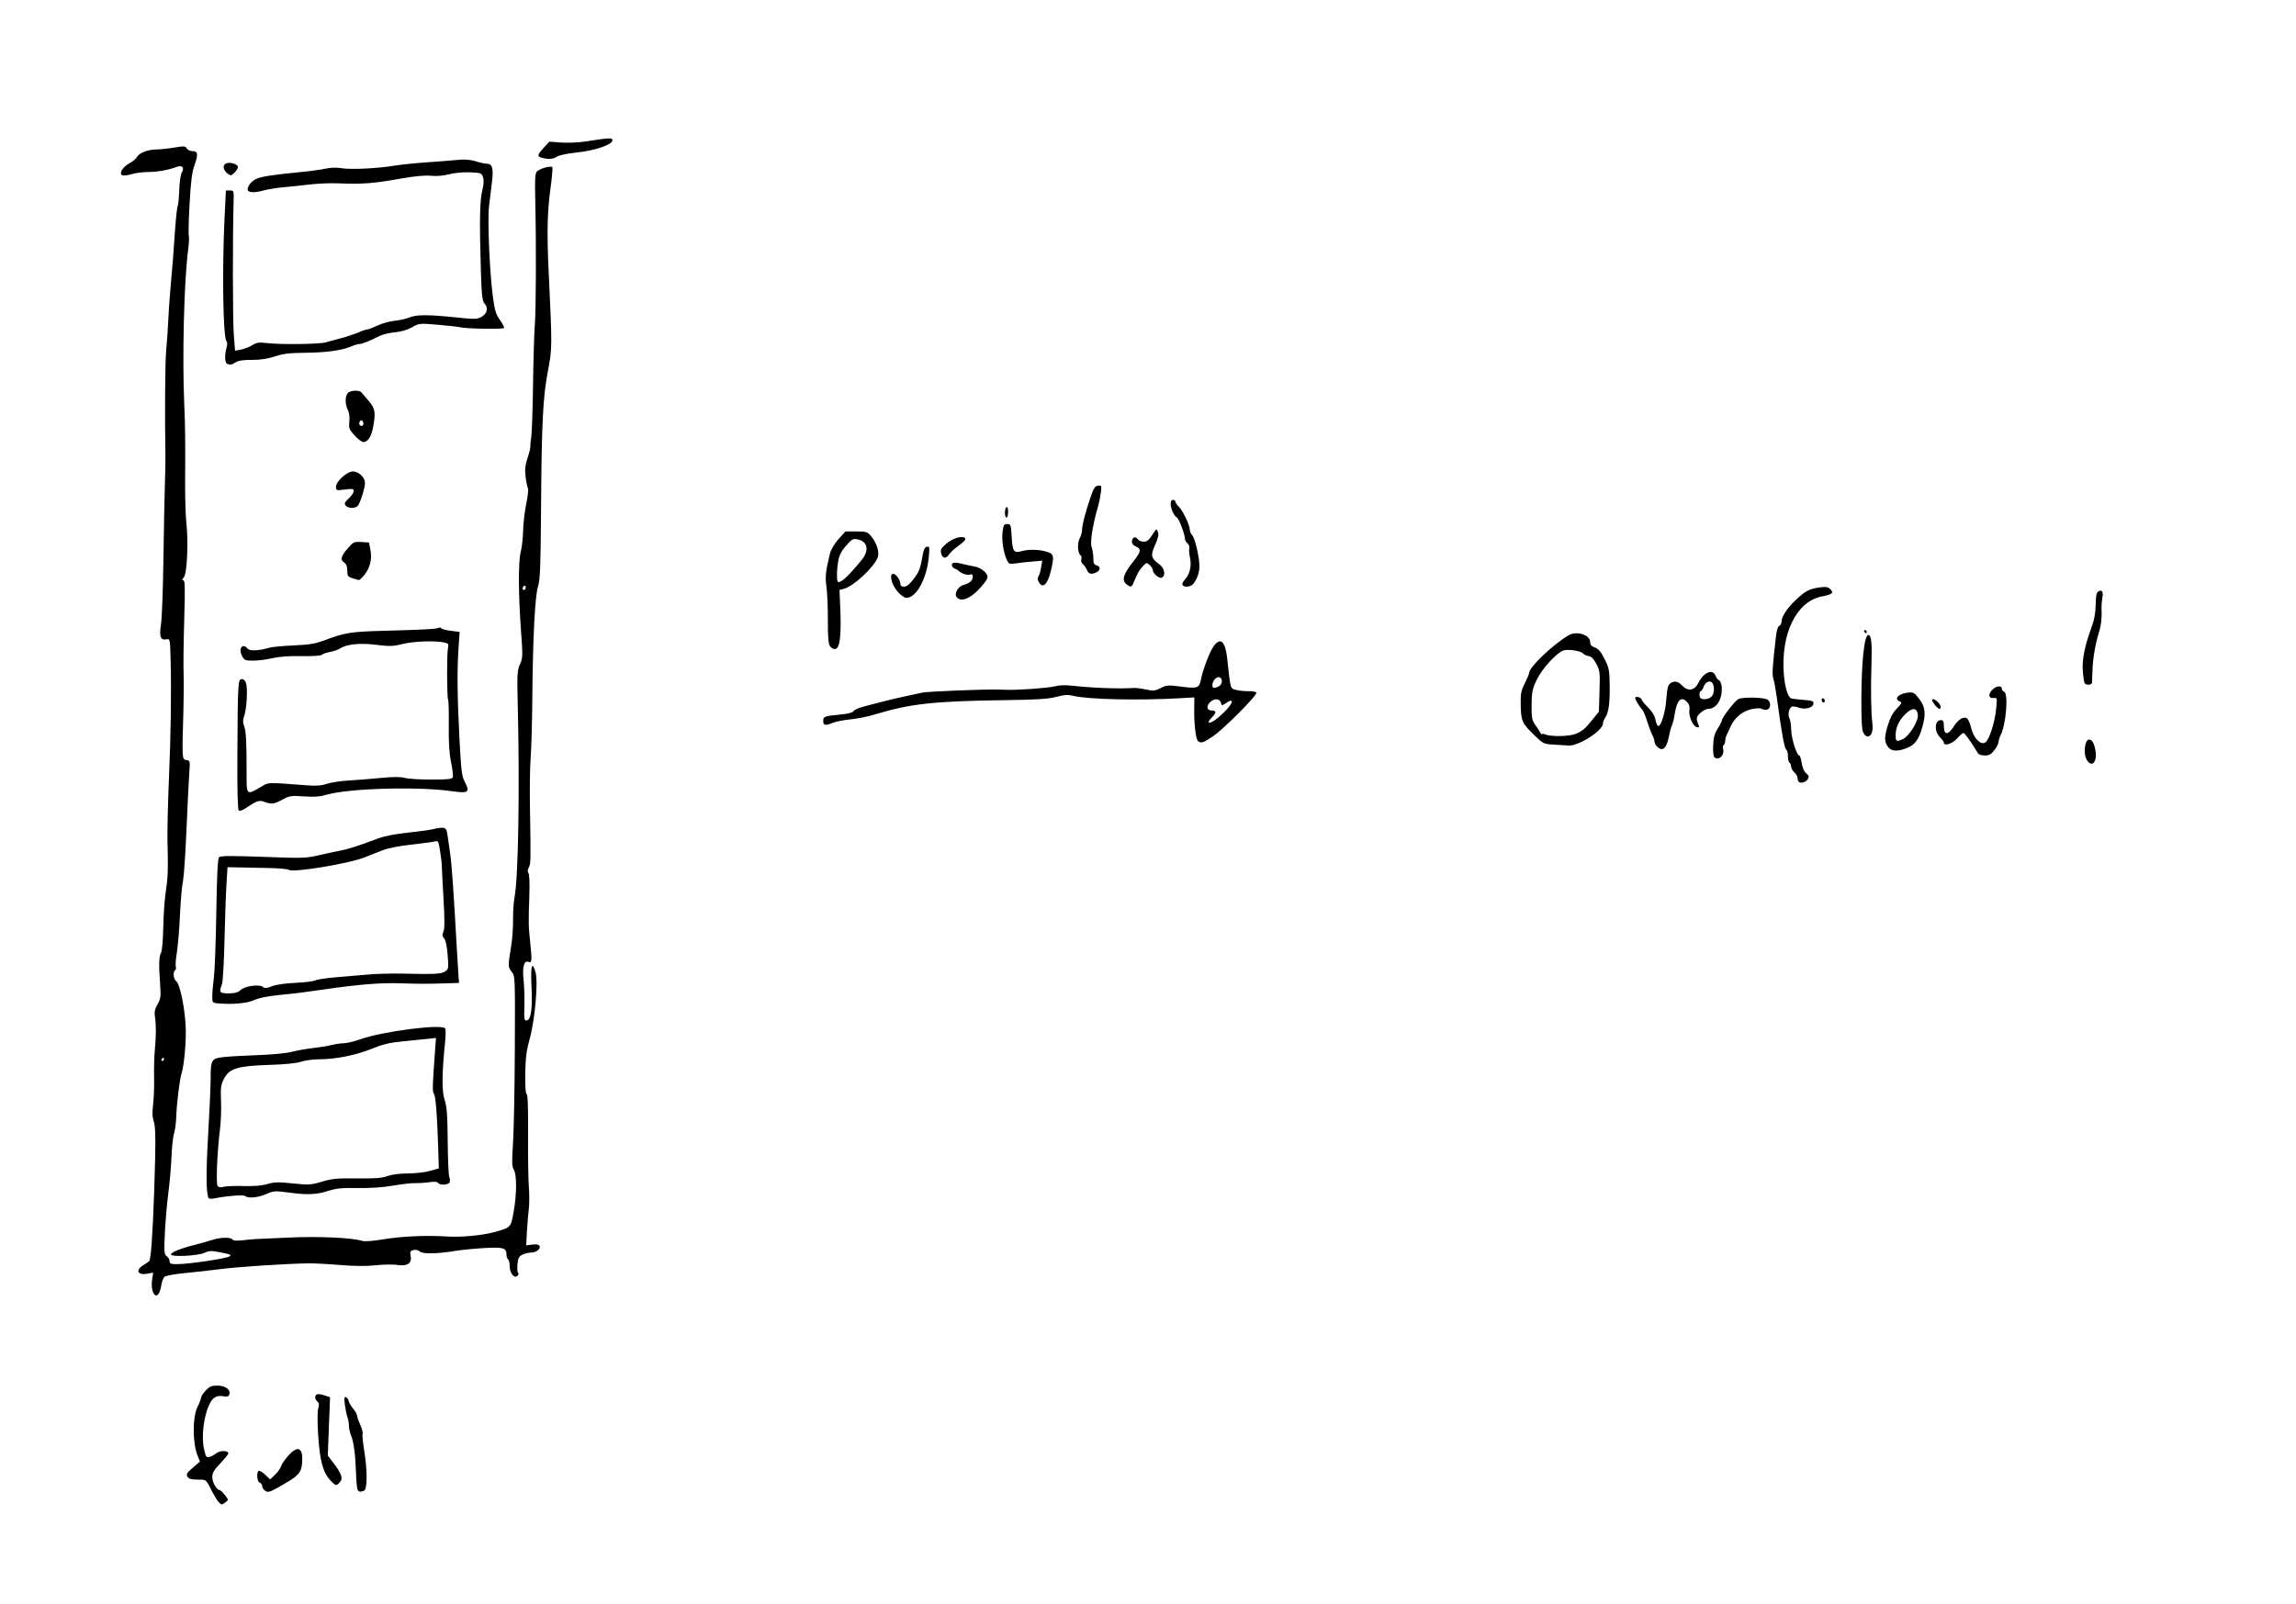 <?xml version="1.0" encoding="UTF-8" standalone="no"?>
<!-- Created with Inkscape (http://www.inkscape.org/) -->

<svg
   version="1.1"
   id="svg37"
   width="1904"
   height="1330.667"
   viewBox="0 0 1904 1330.667"
   sodipodi:docname="stack5.png"
   xmlns:inkscape="http://www.inkscape.org/namespaces/inkscape"
   xmlns:sodipodi="http://sodipodi.sourceforge.net/DTD/sodipodi-0.dtd"
   xmlns="http://www.w3.org/2000/svg"
   xmlns:svg="http://www.w3.org/2000/svg">
  <defs
     id="defs41" />
  <sodipodi:namedview
     id="namedview39"
     pagecolor="#ffffff"
     bordercolor="#000000"
     borderopacity="0.25"
     inkscape:showpageshadow="2"
     inkscape:pageopacity="0.0"
     inkscape:pagecheckerboard="0"
     inkscape:deskcolor="#d1d1d1"
     showgrid="false" />
  <g
     inkscape:groupmode="layer"
     inkscape:label="Image"
     id="g43">
    <path
       style="fill:#000000;stroke-width:1.333"
       d="m 181.07,1245.667 c -1.105,-1.283 -3.084,-4.433 -4.398,-7 -6.189,-12.096 -5.329,-11.333 -12.784,-11.333 -5.219,0 -7.268,-0.588 -8.396,-2.41 -1.266,-2.044 -0.598,-3.177 4.399,-7.466 l 5.892,-5.056 -2.044,-5.201 c -4.147,-10.55 -4.128,-32.062 0.037,-40.148 1.59,-3.087 2.891,-6.474 2.891,-7.526 0,-1.052 1.741,-3.776 3.868,-6.053 3.205,-3.431 4.884,-4.141 9.793,-4.141 6.606,0 11.303,3.564 9.813,7.446 -0.647,1.687 -1.845,2.013 -5.047,1.373 -2.714,-0.543 -5.259,-0.144 -7.201,1.128 -6.997,4.585 -11.923,29.368 -8.595,43.242 1.477,6.155 1.963,6.803 4.512,6.005 1.571,-0.492 4.186,-1.933 5.812,-3.201 3.005,-2.346 9.711,-2.179 9.711,0.242 0,0.692 -3,4.43 -6.667,8.307 -5.358,5.666 -6.658,7.939 -6.622,11.587 0.042,4.242 3.648,10.445 6.169,10.612 0.616,0.041 2.541,1.872 4.279,4.07 3.057,3.867 3.079,4.057 0.667,5.884 -3.233,2.449 -3.693,2.421 -6.089,-0.361 z m 37.863,-9.933 c -0.88,-0.88 -1.6,-2.399 -1.6,-3.375 0,-0.976 -0.9,-2.121 -2,-2.543 -2.424,-0.93 -2.792,-9.816 -0.406,-9.816 0.877,0 3.277,1.612 5.333,3.583 l 3.74,3.583 3.985,-3.817 c 2.192,-2.1 4.376,-5.049 4.853,-6.555 1.166,-3.673 7.101,-11.061 10.918,-13.591 4.368,-2.895 6.911,-0.408 6.911,6.762 0,9.884 -2.001,13.182 -11.438,18.848 -15.891,9.54 -17.222,9.995 -20.295,6.921 z m 77.631,0.101 c -0.51,-0.824 -1.094,-6.759 -1.298,-13.189 -0.499,-15.703 -1.873,-26.379 -4.094,-31.808 -1.011,-2.473 -1.839,-6.184 -1.839,-8.247 0,-2.063 -0.525,-5.139 -1.168,-6.837 -0.642,-1.698 -1.608,-6.309 -2.147,-10.247 -0.787,-5.752 -0.623,-7.041 0.834,-6.556 0.998,0.332 2.037,1.754 2.309,3.16 0.272,1.406 1.922,4.252 3.667,6.325 1.744,2.073 3.171,4.547 3.171,5.497 0,0.951 1.231,4.511 2.736,7.913 1.505,3.402 2.395,6.736 1.979,7.409 -0.416,0.673 0.15,6.816 1.259,13.651 2.761,17.021 2.722,32.541 -0.083,33.618 -3.041,1.167 -4.278,1.007 -5.327,-0.69 z m -22.363,-7.624 c -6.221,-6.493 -8.896,-16.057 -10.282,-36.764 -0.766,-11.441 -0.78,-20.445 -0.035,-23.043 0.922,-3.214 0.759,-4.649 -0.664,-5.83 -2.208,-1.832 -2.465,-4.725 -0.528,-5.922 0.748,-0.462 3.53,-0.124 6.183,0.752 l 4.824,1.592 -0.939,24.195 -0.939,24.195 4.761,6.235 c 6.762,8.856 8.061,12.793 5.248,15.901 -2.929,3.237 -3.342,3.166 -7.63,-1.31 z M 126.584,1071.117 c -0.742,-1.952 -0.946,-6.244 -0.452,-9.536 l 0.898,-5.987 -4.167,0.833 c -8.869,1.774 -11.094,-2.808 -3.53,-7.271 2.567,-1.514 4.713,-3.144 4.769,-3.622 0.056,-0.478 0.323,-2.054 0.593,-3.504 1.315,-7.06 3.125,-44.027 3.951,-80.721 0.429,-19.034 0.126,-27.36 -1.125,-31 -1.232,-3.584 -1.391,-7.496 -0.569,-13.976 0.628,-4.95 1.005,-15 0.838,-22.333 -0.168,-7.333 0.09,-17.533 0.573,-22.667 1.131,-12.023 1.177,-21.36 0.139,-27.813 -0.633,-3.935 -0.13,-6.389 2.135,-10.419 2.66,-4.733 2.877,-6.456 2.126,-16.853 -1.165,-16.117 -0.964,-22.713 0.792,-25.995 0.858,-1.604 1.648,-10.618 1.828,-20.871 0.175,-9.927 1.094,-23.149 2.042,-29.382 1.847,-12.139 2.085,-18.966 1.466,-42 -0.217,-8.067 0.311,-31.167 1.174,-51.333 1.656,-38.721 2.126,-72.337 1.397,-100.119 -0.431,-16.458 -0.497,-16.775 -3.366,-16.226 -5.02,0.96 -6.133,-2.041 -4.59,-12.384 0.761,-5.099 1.661,-29.072 2.002,-53.272 0.34,-24.2 0.88,-52.1 1.199,-62 0.319,-9.9 0.536,-20.4 0.481,-23.333 -0.615,-33.052 -0.29,-79.922 0.616,-88.818 0.626,-6.15 1.375,-16.882 1.663,-23.848 0.289,-6.967 1.158,-19.567 1.932,-28 0.774,-8.433 1.648,-18.633 1.942,-22.667 0.294,-4.033 1.13,-15.587 1.857,-25.675 0.727,-10.088 1.713,-18.975 2.191,-19.748 0.478,-0.773 1.047,-6.676 1.265,-13.116 0.229,-6.758 1.147,-12.912 2.171,-14.552 2.392,-3.83 0.142,-6.175 -4.289,-4.47 -6.533,2.514 -16.131,4.228 -23.677,4.228 -4.273,0 -10.504,0.823 -13.846,1.829 -3.342,1.006 -6.86,1.345 -7.817,0.753 -2.661,-1.645 0.673,-6.88 6.317,-9.92 2.569,-1.383 5.277,-3.649 6.019,-5.035 C 115.341,126.916 122.676,124 129.367,124 c 2.999,0 9.689,-0.7 14.866,-1.555 8.403,-1.388 9.547,-1.316 10.656,0.667 0.684,1.222 2.732,2.221 4.552,2.221 4.688,0 5.107,2.521 1.91,11.489 -2.164,6.068 -3.104,13.396 -4.15,32.354 -0.744,13.48 -1.028,25.354 -0.631,26.388 0.397,1.033 0.156,6.204 -0.535,11.491 -3.39,25.955 -4.977,87.944 -3.266,127.612 0.855,19.821 0.933,26.688 0.749,66.108 -0.058,12.526 0.398,27.274 1.015,32.774 1.804,16.084 0.606,42.386 -2.064,45.337 -1.616,1.786 -1.742,2.449 -0.465,2.449 1.424,0 1.569,6.032 0.777,32.333 -0.535,17.783 -0.78,37.733 -0.544,44.333 0.236,6.6 0.173,20.7 -0.14,31.333 -1.189,40.416 -1.178,40.608 2.425,41.118 3.158,0.446 3.182,0.567 2.375,12 -0.448,6.352 -1.459,26.849 -2.245,45.549 -0.786,18.7 -2.042,37.607 -2.789,42.016 -1.384,8.158 -1.795,13.158 -3.127,37.984 -0.413,7.7 -1.405,18.068 -2.204,23.04 -0.799,4.972 -1.122,9.903 -0.718,10.957 0.405,1.054 0.162,2.272 -0.539,2.705 -2.049,1.266 -1.467,7.53 0.857,9.229 3.197,2.337 7.409,23.279 7.925,39.401 0.359,11.201 -1.444,30.578 -3.41,36.667 -1.672,5.177 -4.181,25.577 -4.51,36.667 -0.141,4.767 -0.951,10.767 -1.798,13.333 -0.848,2.567 -1.8,11.267 -2.116,19.333 -0.316,8.067 -1.49,21.567 -2.611,30 -1.12,8.433 -2.417,23.349 -2.881,33.145 -0.765,16.138 -0.621,17.975 1.536,19.552 1.309,0.957 2.385,2.842 2.39,4.188 0.008,2.057 1.073,2.436 6.676,2.373 9.618,-0.108 39.292,-4.47 42.558,-6.255 2.436,-1.331 1.649,-1.744 -6.423,-3.373 -8.187,-1.652 -9.726,-1.62 -14,0.291 -5.488,2.453 -26.913,3.548 -27.659,1.413 -0.572,-1.638 7.955,-5.143 19.523,-8.025 4.767,-1.188 11.238,-3.018 14.38,-4.067 6.834,-2.282 15.767,-2.495 17.058,-0.406 0.63,1.02 3.546,1.203 9.079,0.571 4.483,-0.512 9.35,-0.958 10.817,-0.99 1.467,-0.033 13.767,-0.58 27.333,-1.215 24.056,-1.127 52.153,0.146 60.113,2.724 2.184,0.707 8.775,0.238 18,-1.281 15.249,-2.511 35.654,-3.409 52.554,-2.311 11.962,0.777 29.886,-0.942 40,-3.835 13.036,-3.729 12.886,-3.568 15.228,-16.332 2.682,-14.611 2.774,-31.226 0.195,-35.213 -1.588,-2.455 -1.699,-6.211 -0.655,-22.286 0.69,-10.633 1.366,-46.09 1.503,-78.794 0.247,-59.311 0.241,-59.469 -2.667,-63.166 -3.104,-3.946 -3.105,-4.341 -0.08,-23.374 0.758,-4.767 1.327,-13.767 1.266,-20 -0.061,-6.233 0.507,-14.633 1.263,-18.667 3.14,-16.752 4.33,-89.605 2.615,-160.033 -0.604,-24.796 -0.431,-27.89 1.842,-32.939 2.345,-5.209 2.406,-6.944 0.948,-26.633 -2.28,-30.766 -2.42,-58.448 -0.336,-66.395 0.961,-3.667 1.869,-11.767 2.017,-18 0.148,-6.233 1.329,-16.299 2.624,-22.367 1.295,-6.069 1.901,-11.768 1.347,-12.665 -0.555,-0.897 -1.424,-5.156 -1.932,-9.463 -0.713,-6.051 -0.335,-9.625 1.665,-15.716 1.423,-4.336 2.465,-8.612 2.314,-9.503 -0.151,-0.89 0.164,-4.319 0.7,-7.619 0.536,-3.3 1.213,-23.1 1.504,-44 0.291,-20.9 0.941,-42.8 1.445,-48.667 1.029,-12 1.251,-66.556 0.416,-102.284 -0.462,-19.756 -0.225,-23.933 1.448,-25.549 2.58,-2.493 11.753,-4.979 12.703,-3.442 0.398,0.644 -0.338,8.844 -1.636,18.223 -2.55,18.428 -2.936,36.356 -1.456,67.719 3.02,63.984 3.02,63.984 -0.634,83.333 -4.171,22.093 -5.16,42.336 -5.679,116.293 -0.322,45.892 -0.753,56.741 -2.461,62 -2.54,7.818 -4.339,43.012 -4.747,92.885 -0.161,19.715 -0.783,41.915 -1.381,49.333 -0.598,7.419 -0.857,26.389 -0.576,42.155 0.765,42.783 0.705,45.745 -0.982,48.955 -1.029,1.958 -1.113,3.532 -0.249,4.667 0.771,1.012 1.059,8.802 0.703,19.045 -0.788,22.689 -0.751,24.352 0.881,39.895 1.463,13.933 1.243,15.763 -1.76,14.61 -3.488,-1.339 -5.041,4.453 -3.923,14.634 0.575,5.24 0.893,15.129 0.706,21.975 -0.31,11.33 -0.127,12.406 2.04,11.988 3.53,-0.68 4.751,-9.802 3.85,-28.769 -0.797,-16.779 0.436,-20.989 3.319,-11.333 2.327,7.794 -0.377,39.373 -4.708,55 -2.808,10.13 -3.561,15.98 -3.761,29.216 -0.159,10.558 0.255,16.72 1.146,17.021 0.93,0.314 1.322,11.474 1.174,33.45 -0.122,18.139 0.169,37.779 0.647,43.646 0.478,5.867 0.462,13.967 -0.037,18 -0.499,4.033 -1.198,12.517 -1.553,18.852 l -0.647,11.519 5.004,-0.671 c 3.14,-0.421 5.375,-0.07 6.001,0.943 1.474,2.386 -2.525,5.693 -6.866,5.678 -2.082,-0.01 -5.374,0.802 -7.315,1.797 -2.921,1.497 -3.622,2.908 -4.063,8.179 -0.294,3.503 -0.03,6.578 0.585,6.833 0.615,0.255 0.454,1.264 -0.359,2.244 -2.513,3.028 -6.633,-1.687 -6.633,-7.591 0,-2.727 -0.6,-5.329 -1.333,-5.782 -0.733,-0.453 -1.333,-2.215 -1.333,-3.915 0,-5.684 -2.681,-6.456 -18.98,-5.468 -8.261,0.501 -18.62,1.519 -23.02,2.262 -15.011,2.537 -27.441,2.771 -29.881,0.562 -1.349,-1.221 -3.424,-1.691 -5.297,-1.202 -2.575,0.673 -2.954,1.434 -2.312,4.644 1.246,6.228 -2.57,8.995 -10.66,7.732 -3.584,-0.559 -11.752,-0.445 -18.15,0.254 -7.873,0.86 -17.57,0.782 -30,-0.242 -10.102,-0.832 -21.967,-1.441 -26.367,-1.354 -19.996,0.398 -57.44,2.85 -72,4.714 -8.8,1.127 -22.6,2.671 -30.667,3.433 -8.247,0.778 -15.416,2.124 -16.378,3.075 -0.941,0.93 -2.075,4.049 -2.518,6.931 -1.353,8.787 -4.831,11.219 -7.186,5.025 z M 136,878.667 c 0,-0.733 -0.265,-1.333 -0.588,-1.333 -0.323,0 -0.959,0.6 -1.412,1.333 -0.453,0.733 -0.189,1.333 0.588,1.333 0.777,0 1.412,-0.6 1.412,-1.333 z M 436,487.255 c 0,-1.143 -0.6,-1.708 -1.333,-1.255 -0.733,0.453 -1.333,1.389 -1.333,2.079 0,0.69 0.6,1.255 1.333,1.255 0.733,0 1.333,-0.935 1.333,-2.079 z m -263.024,506.54 c -2.068,-3.468 -2.192,-21.105 -0.368,-52.461 1.13,-19.433 2.056,-40.244 2.057,-46.247 0.003,-16.274 0.614,-17.244 11.574,-18.341 5.002,-0.501 17.794,-1.203 28.428,-1.562 10.829,-0.365 22.853,-1.556 27.333,-2.707 4.4,-1.131 12.5,-2.555 18,-3.165 5.5,-0.61 12.4,-1.74 15.333,-2.512 2.933,-0.772 7.361,-1.418 9.839,-1.435 2.478,-0.018 8.478,-1.456 13.333,-3.196 18.657,-6.687 68.222,-13.053 70.679,-9.077 0.509,0.824 0.475,5.866 -0.076,11.203 -2.686,26.007 -2.812,40.847 -0.408,48.042 1.886,5.643 2.382,12.28 2.569,34.329 0.127,15.033 0.708,28.383 1.29,29.667 0.582,1.283 0.713,3.233 0.291,4.333 -0.897,2.338 -8.243,2.73 -9.613,0.513 -0.601,-0.973 -3.048,-1.169 -7.079,-0.565 -3.388,0.507 -8.675,0.855 -11.75,0.772 -3.075,-0.082 -11.475,0.866 -18.667,2.107 -8.384,1.447 -18.818,2.153 -29.077,1.968 -12.982,-0.234 -17.635,0.227 -24.667,2.441 -9.935,3.129 -16.99,3.391 -33.207,1.232 -10.739,-1.43 -11.943,-1.341 -17.987,1.333 -6.751,2.986 -15.36,3.774 -17.539,1.605 -1.2,-1.194 -15.277,-0.091 -25.442,1.994 -2.296,0.471 -4.478,0.349 -4.848,-0.272 z M 202,983.809 c 8.964,0.228 15.476,-0.318 19.872,-1.666 5.494,-1.685 8.827,-1.766 20.868,-0.508 13.37,1.398 14.993,1.301 24.252,-1.448 8.471,-2.515 12.734,-2.91 29.132,-2.703 14.906,0.188 20.554,-0.245 25.21,-1.935 3.727,-1.353 10.217,-2.185 17.128,-2.197 6.12,-0.011 14.346,-0.955 18.28,-2.098 l 7.152,-2.079 -0.573,-18.921 c -0.79,-26.071 -2.061,-41.286 -3.612,-43.219 -1.225,-1.528 -1.061,-6.841 1.119,-36.22 l 0.731,-9.852 -7.778,0.867 c -4.278,0.477 -13.569,1.409 -20.647,2.072 -9.748,0.913 -15.737,2.366 -24.696,5.993 -13.385,5.419 -30.009,8.757 -43.769,8.788 -5.133,0.012 -11.909,0.918 -15.056,2.015 -3.675,1.28 -12.992,2.22 -26.037,2.628 -26.479,0.827 -33.475,2.945 -37.809,11.451 -2.635,5.17 -2.938,7.437 -2.484,18.556 0.285,6.967 -0.095,17.467 -0.843,23.333 -2.316,18.159 -3.451,45.162 -1.978,47.086 0.899,1.174 2.475,1.416 4.774,0.735 1.888,-0.56 9.432,-0.865 16.766,-0.678 z m -21.667,-151.559 c -4.14,-0.4 -4.331,-0.668 -4.292,-6.001 0.023,-3.07 0.627,-10.082 1.343,-15.582 0.716,-5.5 1.618,-29.799 2.005,-53.998 0.51,-31.967 1.145,-44.435 2.323,-45.595 1.244,-1.225 9.743,-1.297 36.517,-0.309 33.445,1.235 35.413,1.169 47.333,-1.576 6.841,-1.575 14.838,-3.298 17.771,-3.829 5.353,-0.969 13.877,-3.744 30,-9.766 5.41,-2.021 14.429,-3.824 24,-4.799 8.433,-0.859 17.892,-2.139 21.019,-2.845 10.858,-2.45 11.875,-2.049 12.8,5.05 0.454,3.483 1.417,10.233 2.141,15 1.261,8.301 2.835,30.565 5.422,76.667 0.658,11.733 1.367,23.433 1.574,26 l 0.377,4.667 L 370,815.662 c -16.758,0.516 -21.589,0.511 -38.667,-0.038 -15.783,-0.507 -33.965,0.972 -62.667,5.099 -21.194,3.047 -21.279,3.058 -37.316,4.648 -9.438,0.935 -16.79,2.445 -20.667,4.242 -5.824,2.7 -18.402,3.794 -30.35,2.639 z m 19.041,-10.955 c 3.594,-3.376 15.646,-5.101 18.587,-2.66 1.622,1.346 3.071,1.242 7.523,-0.539 3.353,-1.342 10.984,-2.452 19.466,-2.833 7.673,-0.345 15.139,-1.263 16.591,-2.04 1.452,-0.777 9.349,-1.96 17.549,-2.63 8.2,-0.67 20.31,-1.696 26.91,-2.28 6.6,-0.585 19.2,-0.9 28,-0.7 26.59,0.603 31.813,0.339 35.064,-1.769 2.936,-1.904 3.026,-2.472 2.164,-13.582 -0.574,-7.398 -1.639,-12.441 -2.942,-13.933 -1.616,-1.851 -1.734,-3.016 -0.564,-5.583 1.078,-2.365 1.089,-9.859 0.041,-27.661 -0.79,-13.429 -1.412,-25.617 -1.381,-27.084 0.03,-1.467 -0.596,-6.756 -1.392,-11.754 -1.412,-8.861 -1.533,-9.065 -4.885,-8.214 -1.891,0.48 -10.638,1.656 -19.438,2.614 -8.8,0.957 -19,2.928 -22.667,4.38 -3.667,1.452 -10.867,4.279 -16,6.282 -13.419,5.238 -59.335,12.74 -62.498,10.211 -0.826,-0.66 -8.102,-1.334 -16.169,-1.498 -8.067,-0.164 -19.167,-0.385 -24.667,-0.493 l -10,-0.195 -0.901,14.667 c -0.496,8.067 -1.228,29.131 -1.627,46.809 -0.399,17.678 -1.344,33.767 -2.099,35.753 -2.531,6.656 -1.949,7.437 5.541,7.437 5.112,0 7.665,-0.705 9.793,-2.705 z m -1.414,-149.018 c -0.87,-0.61 -1.262,-16.982 -1.105,-46.277 0.321,-60.294 0.462,-62.667 3.716,-62.667 1.699,0 2.915,1.287 3.585,3.794 1.339,5.007 0.318,21.373 -1.678,26.892 -1.19,3.291 -1.208,5.317 -0.072,8.178 1.633,4.113 2.126,13.329 2.074,38.803 -0.038,18.809 -0.184,18.648 11.087,12.199 7.963,-4.556 3.953,-4.386 40.111,-1.705 6.83,0.506 11.343,0.125 15.333,-1.297 3.11,-1.108 11.055,-2.333 17.655,-2.723 6.6,-0.39 18.733,-1.364 26.963,-2.164 10.512,-1.023 16.461,-1.04 20,-0.057 2.77,0.769 12.706,1.402 22.079,1.406 13.553,0.005 17.192,-0.383 17.774,-1.899 0.402,-1.049 -0.238,-6.66 -1.423,-12.471 -1.511,-7.409 -2.082,-16.538 -1.911,-30.57 0.134,-11.003 -0.107,-20.573 -0.535,-21.267 -1.038,-1.68 -1.174,-37.326 -0.162,-42.595 0.735,-3.828 0.47,-4.207 -3.495,-5 -7.891,-1.578 -25.316,-0.881 -34.285,1.372 -7.705,1.935 -10.557,2.02 -21.616,0.64 -13.595,-1.697 -24.57,-0.586 -30.116,3.048 -1.586,1.039 -5.221,2.311 -8.078,2.827 -2.857,0.516 -6.008,1.585 -7.002,2.377 -1.112,0.886 -7.636,1.317 -16.963,1.122 -9.941,-0.209 -18.178,0.383 -23.942,1.72 C 221.122,547.083 213.92,548 209.951,548 c -6.635,0 -7.379,-0.315 -9.241,-3.916 -3.251,-6.287 0.466,-11.094 4.665,-6.034 1.77,2.133 9.149,1.814 17.958,-0.776 2.2,-0.647 11.261,-1.498 20.137,-1.892 12.883,-0.571 17.991,-1.41 25.333,-4.16 17.168,-6.43 22.173,-7.247 48.796,-7.961 33.877,-0.909 44.605,-1.485 46.218,-2.482 0.732,-0.453 1.665,-0.283 2.073,0.376 0.408,0.66 4.01,1.608 8.004,2.107 l 7.263,0.907 -0.912,13.582 c -1.266,18.853 -1.036,40.501 0.803,75.555 1.403,26.738 1.896,30.584 4.571,35.625 4.331,8.164 2.684,9.312 -10.597,7.393 -28.256,-4.085 -86.049,-2.459 -104.356,2.935 -5.485,1.616 -10.19,1.958 -18.667,1.355 -10.453,-0.744 -11.831,-0.54 -17.737,2.623 -7.211,3.861 -8.945,4.078 -15.025,1.88 -4.436,-1.604 -5.935,-1.067 -16.699,5.986 -1.777,1.164 -3.837,1.693 -4.578,1.174 z M 1491.612,648.501 c -0.52,-0.52 -0.945,-1.952 -0.945,-3.183 0,-1.231 -1.2,-3.324 -2.667,-4.651 -1.467,-1.327 -2.667,-3.485 -2.667,-4.795 0,-1.31 -0.6,-2.752 -1.333,-3.205 -0.733,-0.453 -1.333,-2.853 -1.333,-5.333 0,-2.48 -0.498,-4.817 -1.108,-5.194 -1.798,-1.111 -3.76,-11.706 -8.297,-44.806 -0.854,-6.233 -2.092,-12.833 -2.751,-14.667 -1.09,-3.036 -0.595,-10.573 2.351,-35.778 0.483,-4.132 1.594,-7.404 2.651,-7.809 1.001,-0.384 1.82,-1.836 1.82,-3.227 0,-4.195 4.312,-10.917 11.346,-17.687 8.177,-7.87 11.701,-9.77 20.21,-10.899 5.273,-0.699 7.102,-0.418 8.887,1.367 3.207,3.207 1.859,4.375 -7.077,6.133 -20.978,4.127 -34.033,30.871 -31.427,64.38 0.791,10.17 3.14,18.381 5.715,19.973 0.693,0.428 4.987,1.035 9.544,1.348 9.101,0.626 10.171,1.113 9.024,4.102 -1.095,2.853 -7.328,4.101 -11.887,2.38 -2.124,-0.802 -4.664,-1.15 -5.644,-0.774 -2.466,0.946 -3.7,6.692 -2.085,9.709 0.735,1.373 1.399,5.711 1.477,9.639 0.14,7.1 4.562,21.143 6.658,21.143 0.603,0 1.52,2.824 2.038,6.276 0.587,3.914 1.997,7.144 3.748,8.583 2.257,1.855 2.519,2.782 1.338,4.724 -1.546,2.542 -5.979,3.857 -7.585,2.251 z m 238.516,-18.92 c -2.377,-4.596 -1.359,-14.781 1.589,-15.913 2.815,-1.08 5.112,2.633 6.104,9.869 1.305,9.519 -3.816,13.541 -7.693,6.044 z m -308.29,-1.268 c -0.913,-0.598 -1.369,-4.391 -1.172,-9.734 0.251,-6.787 1.111,-10.002 3.829,-14.307 1.928,-3.054 3.505,-6.19 3.505,-6.97 0,-2.086 10.694,-15.89 13.455,-17.368 3.585,-1.918 21.624,-1.569 24.417,0.473 3.239,2.368 2.392,8.23 -1.205,8.342 -1.467,0.046 -3.277,-0.362 -4.022,-0.905 -0.745,-0.543 -4.345,-0.369 -8,0.388 -7.597,1.573 -14.345,7.135 -17.511,14.434 -1.113,2.567 -2.574,5.709 -3.246,6.982 -0.672,1.273 -1.221,3.488 -1.221,4.921 0,1.433 -0.544,2.942 -1.208,3.353 -0.664,0.411 -0.91,1.885 -0.547,3.276 1.348,5.155 -3.154,9.682 -7.074,7.115 z m 218.574,-3.313 c -0.593,-0.917 -1.679,-2.631 -2.412,-3.809 -4.874,-7.83 -8.858,-13.191 -9.803,-13.191 -0.606,0 -3.013,2.1 -5.349,4.667 -4.004,4.4 -10.848,6.542 -10.848,3.394 0,-0.7 -1.5,-2.773 -3.333,-4.606 -4.853,-4.853 -4.322,-14.121 0.809,-14.121 2.056,0 2.524,0.989 2.524,5.333 0,7.176 3.625,7.215 8.065,0.088 3.771,-6.053 8.628,-8.945 11.3,-6.728 0.953,0.791 2.429,4.338 3.279,7.881 2.002,8.346 7.845,14.392 11.626,12.03 3.324,-2.076 8.054,-16.751 9.114,-28.274 0.81,-8.8 0.759,-8.996 -2.224,-8.667 -4.071,0.449 -4.653,-2.942 -1.15,-6.702 3.073,-3.299 7.989,-3.978 7.989,-1.105 0,1.022 0.9,2.203 2,2.625 3.62,1.389 1.583,27.093 -2.836,35.785 -1.007,1.98 -1.831,4.624 -1.831,5.874 0,1.251 -1.53,4.28 -3.401,6.733 -2.678,3.511 -4.362,4.459 -7.921,4.459 -2.486,0 -5.005,-0.75 -5.598,-1.667 z m -74.048,-4.667 c -3.784,-4.31 -4.005,-8.173 -1.032,-18.064 2.046,-6.806 4.279,-11.045 7.67,-14.557 4.026,-4.169 4.431,-5.09 2.557,-5.809 -5.457,-2.094 -1.194,-6.599 7.037,-7.435 4.084,-0.415 5.088,0.176 9,5.303 5.13,6.723 5.689,12.748 2.254,24.321 -2.863,9.647 -6.057,13.835 -12.527,16.424 -6.988,2.796 -12.402,2.73 -14.959,-0.182 z m 11.465,-7.165 c 5.336,-2.431 13.101,-14.802 12.596,-20.067 -0.591,-6.158 -4.515,-6.47 -10.316,-0.821 -5.353,5.213 -8.11,11.222 -8.11,17.676 0,5.085 0.777,5.513 5.829,3.211 z m -203.734,6.069 c -1.152,-1.152 -2.095,-3.01 -2.095,-4.128 0,-1.118 -0.837,-3.625 -1.86,-5.571 -1.023,-1.946 -2.973,-7.139 -4.333,-11.539 -1.36,-4.4 -3.115,-8.6 -3.9,-9.333 -2.037,-1.903 -5.907,-8.343 -5.907,-9.828 0,-0.69 1.2,-0.942 2.667,-0.558 1.467,0.384 2.667,1.274 2.667,1.98 0,0.705 2.372,3.631 5.271,6.501 3.291,3.258 5.602,6.981 6.151,9.91 0.484,2.58 1.426,5.029 2.094,5.442 2.313,1.43 6.164,-10.783 6.972,-22.113 0.605,-8.475 1.382,-11.754 3.082,-13 3.489,-2.558 6.677,-2.003 10.179,1.774 4.607,4.968 10.164,4.083 13.225,-2.108 4.431,-8.959 11.99,-12.229 14.289,-6.182 0.659,1.733 2.017,3.466 3.018,3.85 1.001,0.384 1.97,2.936 2.154,5.67 0.671,9.958 -4.334,17.995 -11.205,17.995 -1.563,0 -4.492,1.529 -6.509,3.398 -3.528,3.27 -3.721,4.636 -1.435,10.171 0.721,1.745 0.349,2.086 -1.691,1.552 -3.232,-0.845 -6.85,-9.6 -5.939,-14.369 0.432,-2.26 -0.174,-4.448 -1.699,-6.133 -5.172,-5.715 -8.768,-2.114 -10.698,10.713 -0.497,3.3 -1.446,7.034 -2.109,8.297 -0.663,1.264 -1.795,5.404 -2.515,9.201 -1.932,10.187 -5.26,13.02 -9.873,8.406 z m 45.143,-41.333 c 2.153,-2.153 2.716,-6.735 1.286,-10.462 -1.391,-3.626 -5.944,-2.493 -7.599,1.891 -0.83,2.2 -1.978,4 -2.551,4 -1.269,0 -1.389,4.541 -0.152,5.778 1.624,1.624 6.89,0.919 9.016,-1.206 z m -130.241,39.773 c -8.81,-0.457 -9.157,-0.615 -16.187,-7.406 -10.54,-10.179 -11.445,-12.113 -11.72,-25.042 -0.208,-9.802 0.216,-12.135 3.336,-18.34 1.966,-3.91 3.574,-7.745 3.574,-8.521 0,-4.869 19.087,-23.188 32.636,-31.322 6.747,-4.051 18.031,-0.569 18.031,5.565 0,2.264 1.085,3.506 3.934,4.499 2.913,1.015 4.991,3.465 8.005,9.435 3.689,7.308 4.089,9.348 4.266,21.759 0.213,14.935 -0.885,22.918 -3.713,26.992 -1.004,1.446 -1.826,3.559 -1.826,4.695 0,6.138 -20.842,19.351 -29.047,18.414 -1.258,-0.144 -6.338,-0.471 -11.29,-0.728 z m 17.84,-8.989 c 5.767,-2.537 7.425,-3.958 13.816,-11.846 l 5.259,-6.49 0.514,-16.843 c 0.478,-15.663 0.293,-17.264 -2.637,-22.843 -2.212,-4.214 -4.123,-6.138 -6.417,-6.463 -1.797,-0.255 -3.89,-1.241 -4.652,-2.191 -1.752,-2.186 -12.659,-3.775 -16.401,-2.391 -5.792,2.143 -17.734,15.335 -21.953,24.252 -3.662,7.74 -4.173,10.238 -4.263,20.846 -0.085,10.007 0.351,12.696 2.565,15.843 1.467,2.085 3.408,5.061 4.314,6.614 0.906,1.553 1.656,2.393 1.667,1.867 0.011,-0.526 1.37,-0.414 3.02,0.249 4.829,1.941 20.225,1.572 25.171,-0.603 z m -313.212,6.187 c -1.958,-1.242 -3.505,-14.013 -3.306,-27.298 l 0.136,-9.089 -12.894,0.736 c -33.166,1.892 -74.84,0.965 -87.034,-1.937 -4.975,-1.184 -7.757,-1.034 -14.667,0.789 -6.669,1.76 -16.079,2.351 -43.193,2.714 -58.425,0.782 -78.249,2.981 -107.395,11.912 -5.534,1.696 -14.534,3.506 -20,4.024 -5.466,0.517 -11.961,1.766 -14.434,2.774 -6.449,2.63 -8.171,2.32 -8.171,-1.474 0,-3.735 0.976,-4.086 14.993,-5.396 5.24,-0.49 9.413,-1.571 10,-2.592 0.554,-0.964 3.407,-2.449 6.341,-3.301 8.789,-2.553 28.79,-7.535 37.333,-9.3 4.4,-0.909 10.4,-2.205 13.333,-2.88 4.286,-0.987 50.582,-2.87 63,-2.563 1.65,0.041 4.95,0.135 7.333,0.209 9.786,0.305 34.63,-1.512 39.833,-2.913 3.395,-0.914 8.763,-1.132 13.707,-0.557 16.472,1.917 39.86,2.789 51.794,1.931 1.65,-0.119 6.128,0.457 9.952,1.279 6.151,1.323 7.56,1.184 12.233,-1.2 4.699,-2.397 6.358,-2.555 15.048,-1.426 15.889,2.063 16.847,1.743 18.44,-6.154 1.66,-8.227 7.341,-22.959 10.503,-27.235 5.686,-7.69 9.641,-3.956 11.213,10.586 2.788,25.779 2.441,24.601 7.61,25.84 2.567,0.615 7.166,1.062 10.22,0.994 3.054,-0.069 5.901,0.437 6.325,1.124 1.16,1.877 -27.207,30.436 -36.112,36.356 -8.139,5.411 -9.355,5.817 -12.142,4.048 z M 1015,590.896 c 8.011,-7.753 8.826,-12.761 1.208,-7.425 -2.877,2.015 -3.094,1.977 -3.785,-0.667 -0.89,-3.405 -5.218,-3.704 -8.651,-0.598 -3.643,3.297 -3.162,7.127 0.895,7.127 4.188,0 4.233,1.888 0.141,5.98 -1.756,1.756 -2.877,3.507 -2.491,3.892 1.231,1.231 6.166,-2.003 12.683,-8.31 z m -4.246,-21.61 c 3.088,-1.652 3.413,-6.384 0.515,-7.496 -2.343,-0.899 -5.829,2.97 -5.894,6.542 -0.048,2.654 1.64,2.954 5.379,0.953 z m 534.362,38.38 c -1.152,-2.102 -1.614,-10.585 -1.543,-28.333 0.124,-30.946 2.5,-52.667 5.76,-52.667 2.443,0 3.193,6.635 2.637,23.333 -0.706,21.197 -0.39,41.854 0.77,50.365 1.264,9.279 -3.853,14.18 -7.624,7.301 z M 1604,584 c -2.13,-2.991 -2.373,-4 -0.964,-4 2.207,0 6.297,4.182 6.297,6.438 0,2.769 -2.41,1.667 -5.333,-2.438 z m -93.333,-3.412 c 0,-1.143 0.6,-1.708 1.333,-1.255 0.733,0.453 1.333,1.389 1.333,2.079 0,0.69 -0.6,1.255 -1.333,1.255 -0.733,0 -1.333,-0.935 -1.333,-2.079 z m 218.001,-13.919 c -0.453,-0.732 -1.118,-5.382 -1.479,-10.333 -0.691,-9.473 1.646,-20.848 7.602,-37.002 1.958,-5.312 2.993,-11.265 3.08,-17.715 0.093,-6.946 0.682,-10.056 2.067,-10.912 3.116,-1.926 4.378,-0.076 3.494,5.118 -0.454,2.663 -0.775,6.043 -0.714,7.509 0.38,9.155 -0.173,14.738 -2.075,20.954 -3.11,10.17 -5.086,21.775 -5.399,31.712 -0.15,4.767 -0.341,9.417 -0.424,10.333 -0.18,1.982 -4.971,2.243 -6.15,0.335 z M 688.219,535.878 c -1.277,-2.062 -1.757,-8.198 -1.698,-21.709 0.045,-10.359 -0.471,-22.679 -1.148,-27.378 -1.191,-8.275 -0.698,-13.029 2.862,-27.601 0.795,-3.255 3.669,-8.089 7.085,-11.917 l 5.747,-6.44 h 9.015 c 8.462,0 9.227,0.255 12.466,4.15 4.521,5.437 6.903,13.197 5.325,17.346 -3.186,8.38 -20.172,24.117 -28.209,26.134 l -3.471,0.871 0.682,16.999 c 0.855,21.305 -0.491,31.513 -4.223,32.042 -1.566,0.222 -3.382,-0.801 -4.434,-2.498 z m 16.636,-60.211 c 3.616,-3.85 8.204,-9.157 10.193,-11.793 5.934,-7.86 4.304,-14.795 -3.876,-16.484 -3.722,-0.769 -4.721,-0.223 -9.477,5.181 -3.938,4.474 -5.653,7.862 -6.615,13.068 -1.076,5.822 -1.342,13.318 -0.581,16.361 0.561,2.245 4.642,-0.252 10.355,-6.333 z M 1546,524 c -0.453,-0.733 -0.189,-1.333 0.588,-1.333 0.776,0 1.412,0.6 1.412,1.333 0,0.733 -0.265,1.333 -0.588,1.333 -0.323,0 -0.959,-0.6 -1.412,-1.333 z M 793.391,495.402 c -2.392,-2.882 1.005,-8.982 5.695,-10.224 5.014,-1.328 7.581,-3.619 7.581,-6.765 0,-1.959 -0.632,-2.393 -2.583,-1.773 -2.258,0.717 -7.462,-1.164 -9.417,-3.404 -0.367,-0.42 -1.717,-1.151 -3,-1.625 -1.283,-0.473 -2.333,-1.78 -2.333,-2.903 0,-2.326 2.616,-2.556 9.333,-0.823 2.567,0.662 6.918,1.586 9.669,2.053 2.876,0.488 6.385,2.34 8.255,4.357 3.766,4.061 3.322,5.509 -4.267,13.909 -7.604,8.417 -15.447,11.399 -18.933,7.198 z m -49.246,-4.886 c -4.824,-5.609 -6.936,-14.516 -3.443,-14.516 2.27,0 5.965,5.139 5.965,8.297 0,1.583 1.017,2.37 3.059,2.37 2.103,0 4.642,-2.076 8.123,-6.639 4.04,-5.298 5.393,-8.598 6.696,-16.332 1.277,-7.579 2.167,-9.796 4.082,-10.164 2.25,-0.433 2.377,0.268 1.569,8.666 -1.763,18.317 -10.547,34.037 -18.825,33.691 -1.487,-0.062 -4.738,-2.479 -7.225,-5.371 z m 190.189,-5.706 c -4.488,-3.407 -2.895,-8.648 5.991,-19.716 5.865,-7.305 6.252,-10.021 1.676,-11.761 -1.995,-0.759 -3.333,-2.319 -3.333,-3.888 0,-3.624 2.736,-4.977 4.683,-2.315 0.886,1.212 3.188,2.204 5.114,2.204 2.667,0 4.35,-1.342 7.051,-5.62 3.425,-5.425 3.588,-5.513 4.694,-2.523 0.844,2.282 0.234,5.128 -2.318,10.816 -3.923,8.742 -3.413,11.111 3.441,15.992 4.435,3.158 5.603,9.769 1.972,11.162 C 961.049,480.025 956,475.678 956,472.873 c 0,-0.986 -1.169,-2.851 -2.597,-4.144 -2.496,-2.259 -2.719,-2.219 -5.713,1.012 -3.064,3.306 -4.575,5.98 -7.495,13.258 -1.646,4.104 -2.495,4.366 -5.861,1.811 z m 46.272,0.424 c -0.487,-0.788 0.403,-2.803 1.977,-4.478 4.062,-4.324 5.734,-11.409 4.25,-18.013 -0.677,-3.014 -0.95,-6.556 -0.606,-7.872 0.344,-1.315 -0.316,-3.173 -1.467,-4.128 -1.151,-0.955 -2.112,-2.713 -2.136,-3.907 -0.073,-3.621 -4.884,-16.428 -6.561,-17.465 -4.501,-2.782 -7.255,-14.705 -3.396,-14.705 1.1,0 2,0.627 2,1.394 0,0.767 1.391,2.785 3.091,4.485 3.341,3.341 8.909,15.172 8.909,18.93 0,1.273 0.913,3.323 2.028,4.556 2.292,2.533 5.913,18.101 5.948,25.573 0.025,5.273 -1.939,10.935 -5.108,14.729 -2.16,2.586 -7.552,3.131 -8.93,0.901 z m -119.318,-2.653 c -0.948,-1.771 -1.018,-3.316 -0.198,-4.333 0.701,-0.87 1.705,-4.185 2.23,-7.368 l 0.955,-5.787 -8.471,0.713 c -4.659,0.392 -10.871,1.082 -13.804,1.534 -4.898,0.754 -5.475,0.516 -7.068,-2.926 -2.846,-6.151 -4.43,-16.662 -3.528,-23.414 0.729,-5.454 1.268,-6.333 3.883,-6.333 2.859,0 3.074,0.633 3.662,10.789 0.694,11.983 1.807,13.572 8.221,11.733 5.838,-1.674 14.616,-1.477 20.851,0.469 6.109,1.907 6.411,3.347 3.368,16.081 -2.707,11.329 -6.836,14.944 -10.102,8.843 z M 292.333,479.671 C 288.466,478.431 288,477.745 288,473.303 c 0,-3.547 -0.79,-5.504 -2.749,-6.807 -3.39,-2.256 -2.453,-5.332 3.772,-12.377 4.019,-4.549 4.844,-4.899 10.667,-4.525 l 6.311,0.405 1.219,6.308 c 1.477,7.644 -0.432,15.094 -5.373,20.965 -1.879,2.233 -3.813,3.999 -4.298,3.924 -0.485,-0.075 -2.831,-0.762 -5.215,-1.526 z m 609.106,-6.726 c -0.639,-1.68 -2.137,-3.865 -3.33,-4.855 -1.232,-1.022 -1.844,-2.823 -1.418,-4.166 0.413,-1.301 0.195,-2.71 -0.485,-3.13 -2.483,-1.535 -3.038,-9.938 -0.926,-14.024 1.129,-2.184 2.053,-5.471 2.053,-7.305 0,-3.956 2.583,-13.92 6.946,-26.798 2.573,-7.595 3.738,-9.416 6.251,-9.778 2.905,-0.418 3.049,-0.1 2.426,5.333 -0.365,3.178 -1.357,8.178 -2.205,11.111 -4.638,16.037 -6.926,30.249 -5.518,34.287 0.788,2.261 1.433,6.478 1.433,9.37 0,4.138 0.569,5.408 2.667,5.957 3.391,0.887 3.437,3.88 0.088,5.673 -4.079,2.183 -6.726,1.627 -7.982,-1.675 z m -120.957,-13.871 c -0.763,-3.041 -0.123,-4.266 4.169,-7.976 5.385,-4.655 13.277,-7.036 15.605,-4.708 0.965,0.965 -0.596,2.826 -5.1,6.081 -3.569,2.58 -7.245,5.929 -8.168,7.444 -2.337,3.834 -5.433,3.435 -6.506,-0.84 z m 52.851,-33.662 c 0,-2.157 0.6,-4.292 1.333,-4.745 0.793,-0.49 1.333,1.097 1.333,3.921 0,2.61 -0.6,4.745 -1.333,4.745 -0.733,0 -1.333,-1.765 -1.333,-3.921 z m -546.657,-6.067 c -1.363,-1.642 -0.926,-2.664 2.503,-5.868 2.284,-2.134 4.154,-4.882 4.154,-6.108 0,-1.922 -1.005,-2.102 -7.333,-1.311 -7.186,0.898 -7.333,0.849 -7.333,-2.433 0,-3.795 7.412,-11.092 12.585,-12.391 4.885,-1.226 11.42,4.136 11.395,9.35 -0.019,3.993 -2.812,13.407 -5.427,18.294 -1.605,2.999 -8.2,3.291 -10.544,0.467 z m 7.36,-58.147 c -4.492,-4.973 -4.886,-6.019 -4.336,-11.53 0.365,-3.657 -0.113,-7.437 -1.206,-9.531 -2.756,-5.282 -2.358,-13.092 0.752,-14.757 3.522,-1.885 9.034,-1.737 10.635,0.286 0.725,0.917 3.449,4.139 6.053,7.162 5.211,6.049 5.743,9.486 3.389,21.897 -1.446,7.627 -4.351,11.941 -8.04,11.941 -1.268,0 -4.528,-2.461 -7.246,-5.469 z m 7.297,-9.786 c 0,-1.057 -0.537,-2.253 -1.194,-2.659 -1.373,-0.848 -3.028,2.581 -1.826,3.783 1.431,1.431 3.019,0.839 3.019,-1.124 z m -113,-49.628 c -1.95,-0.787 -2.179,-7.349 -0.465,-13.324 0.742,-2.586 0.713,-4.678 -0.073,-5.464 C 184.975,280.175 184.11,222.888 186.241,180 l 1.093,-22 h 3.333 c 3.285,0 3.329,0.144 3.039,10 -0.847,28.75 -0.732,98.355 0.181,109.79 l 1.048,13.123 4.866,-0.902 c 2.676,-0.496 6.867,-2.132 9.312,-3.635 3.803,-2.338 5.635,-2.591 12.667,-1.754 10.833,1.29 43.141,0.882 48.221,-0.609 2.2,-0.646 7.9,-2.189 12.667,-3.43 4.767,-1.241 11.21,-3.38 14.319,-4.753 3.109,-1.374 6.441,-2.497 7.405,-2.497 0.964,0 4.721,-1.435 8.348,-3.189 3.627,-1.754 10.089,-3.565 14.36,-4.023 4.271,-0.459 9.894,-1.723 12.496,-2.811 5.744,-2.4 15.556,-2.408 38.405,-0.032 15.906,1.654 17.663,1.615 21.333,-0.472 4.734,-2.692 5.813,-7.329 2.545,-10.94 -1.985,-2.193 -2.452,-6.337 -3.107,-27.557 -1.238,-40.096 -0.939,-57.623 1.126,-66.051 1.311,-5.347 1.508,-8.853 0.639,-11.333 -1.189,-3.393 -1.788,-3.613 -10.819,-3.982 -5.49,-0.224 -12.858,0.462 -17.306,1.611 -4.849,1.253 -10.487,1.719 -15.078,1.246 -4.779,-0.492 -13.139,0.27 -24,2.187 -24.18,4.267 -32.471,4.9 -53.333,4.069 -6.233,-0.248 -16.733,0.2 -23.333,0.995 -6.6,0.796 -16.5,1.839 -22,2.319 -5.5,0.48 -13.146,1.76 -16.992,2.843 -6.943,1.957 -12.341,1.494 -12.341,-1.058 0,-2.863 2.931,-6.557 6.782,-8.549 4.069,-2.104 13.456,-3.575 37.841,-5.929 7.309,-0.706 16.309,-1.955 20,-2.776 4.273,-0.951 9.133,-1.083 13.378,-0.364 7.551,1.279 30.051,0.179 44,-2.15 5.133,-0.857 17.433,-2.11 27.333,-2.783 9.9,-0.673 21.351,-1.584 25.447,-2.025 4.549,-0.489 9.738,-0.13 13.333,0.922 6.508,1.904 7.512,2.121 10.84,2.345 4.1,0.276 5.051,4.399 3.609,15.648 -0.741,5.778 -1.819,14.706 -2.397,19.839 -1.288,11.452 0.56,54.89 3.16,74.281 1.616,12.052 2.543,15.148 5.937,19.833 2.212,3.054 3.723,6.036 3.358,6.627 -0.728,1.177 -31.256,0.649 -36.621,-0.634 -1.833,-0.438 -10.149,-1.374 -18.48,-2.08 -14.94,-1.265 -15.231,-1.235 -21.327,2.168 -3.948,2.204 -9.071,3.695 -14.186,4.127 -4.404,0.372 -10.106,1.742 -12.673,3.045 -8.297,4.21 -14.353,6.633 -16.578,6.633 -1.196,0 -4.405,0.956 -7.132,2.125 -7.588,3.252 -20.662,5.018 -38.291,5.173 -12.571,0.11 -17.886,0.762 -24.801,3.042 -6.073,2.002 -11.988,2.885 -19.081,2.848 -7.185,-0.037 -11.245,0.579 -13.485,2.047 -3.338,2.187 -4.192,2.336 -6.966,1.217 z m -0.793,-158.889 c -3.151,-3.482 -2.728,-6.713 1.002,-7.65 3.16,-0.793 8.791,1.238 8.791,3.172 0,1.974 -4.194,6.916 -5.869,6.916 -0.945,0 -2.711,-1.097 -3.924,-2.438 z M 450,131.049 c -4.757,-1.144 -4.686,-2.362 0.466,-7.999 l 5.07,-5.546 9.899,0.723 c 5.444,0.398 14.399,0.022 19.899,-0.835 21.019,-3.275 22.981,-3.336 22.466,-0.707 -0.707,3.615 -14.989,8.333 -29.812,9.85 -7.313,0.748 -14.27,2.217 -16.063,3.393 -3.118,2.043 -6.695,2.38 -11.924,1.122 z"
       id="path205" />
  </g>
</svg>
